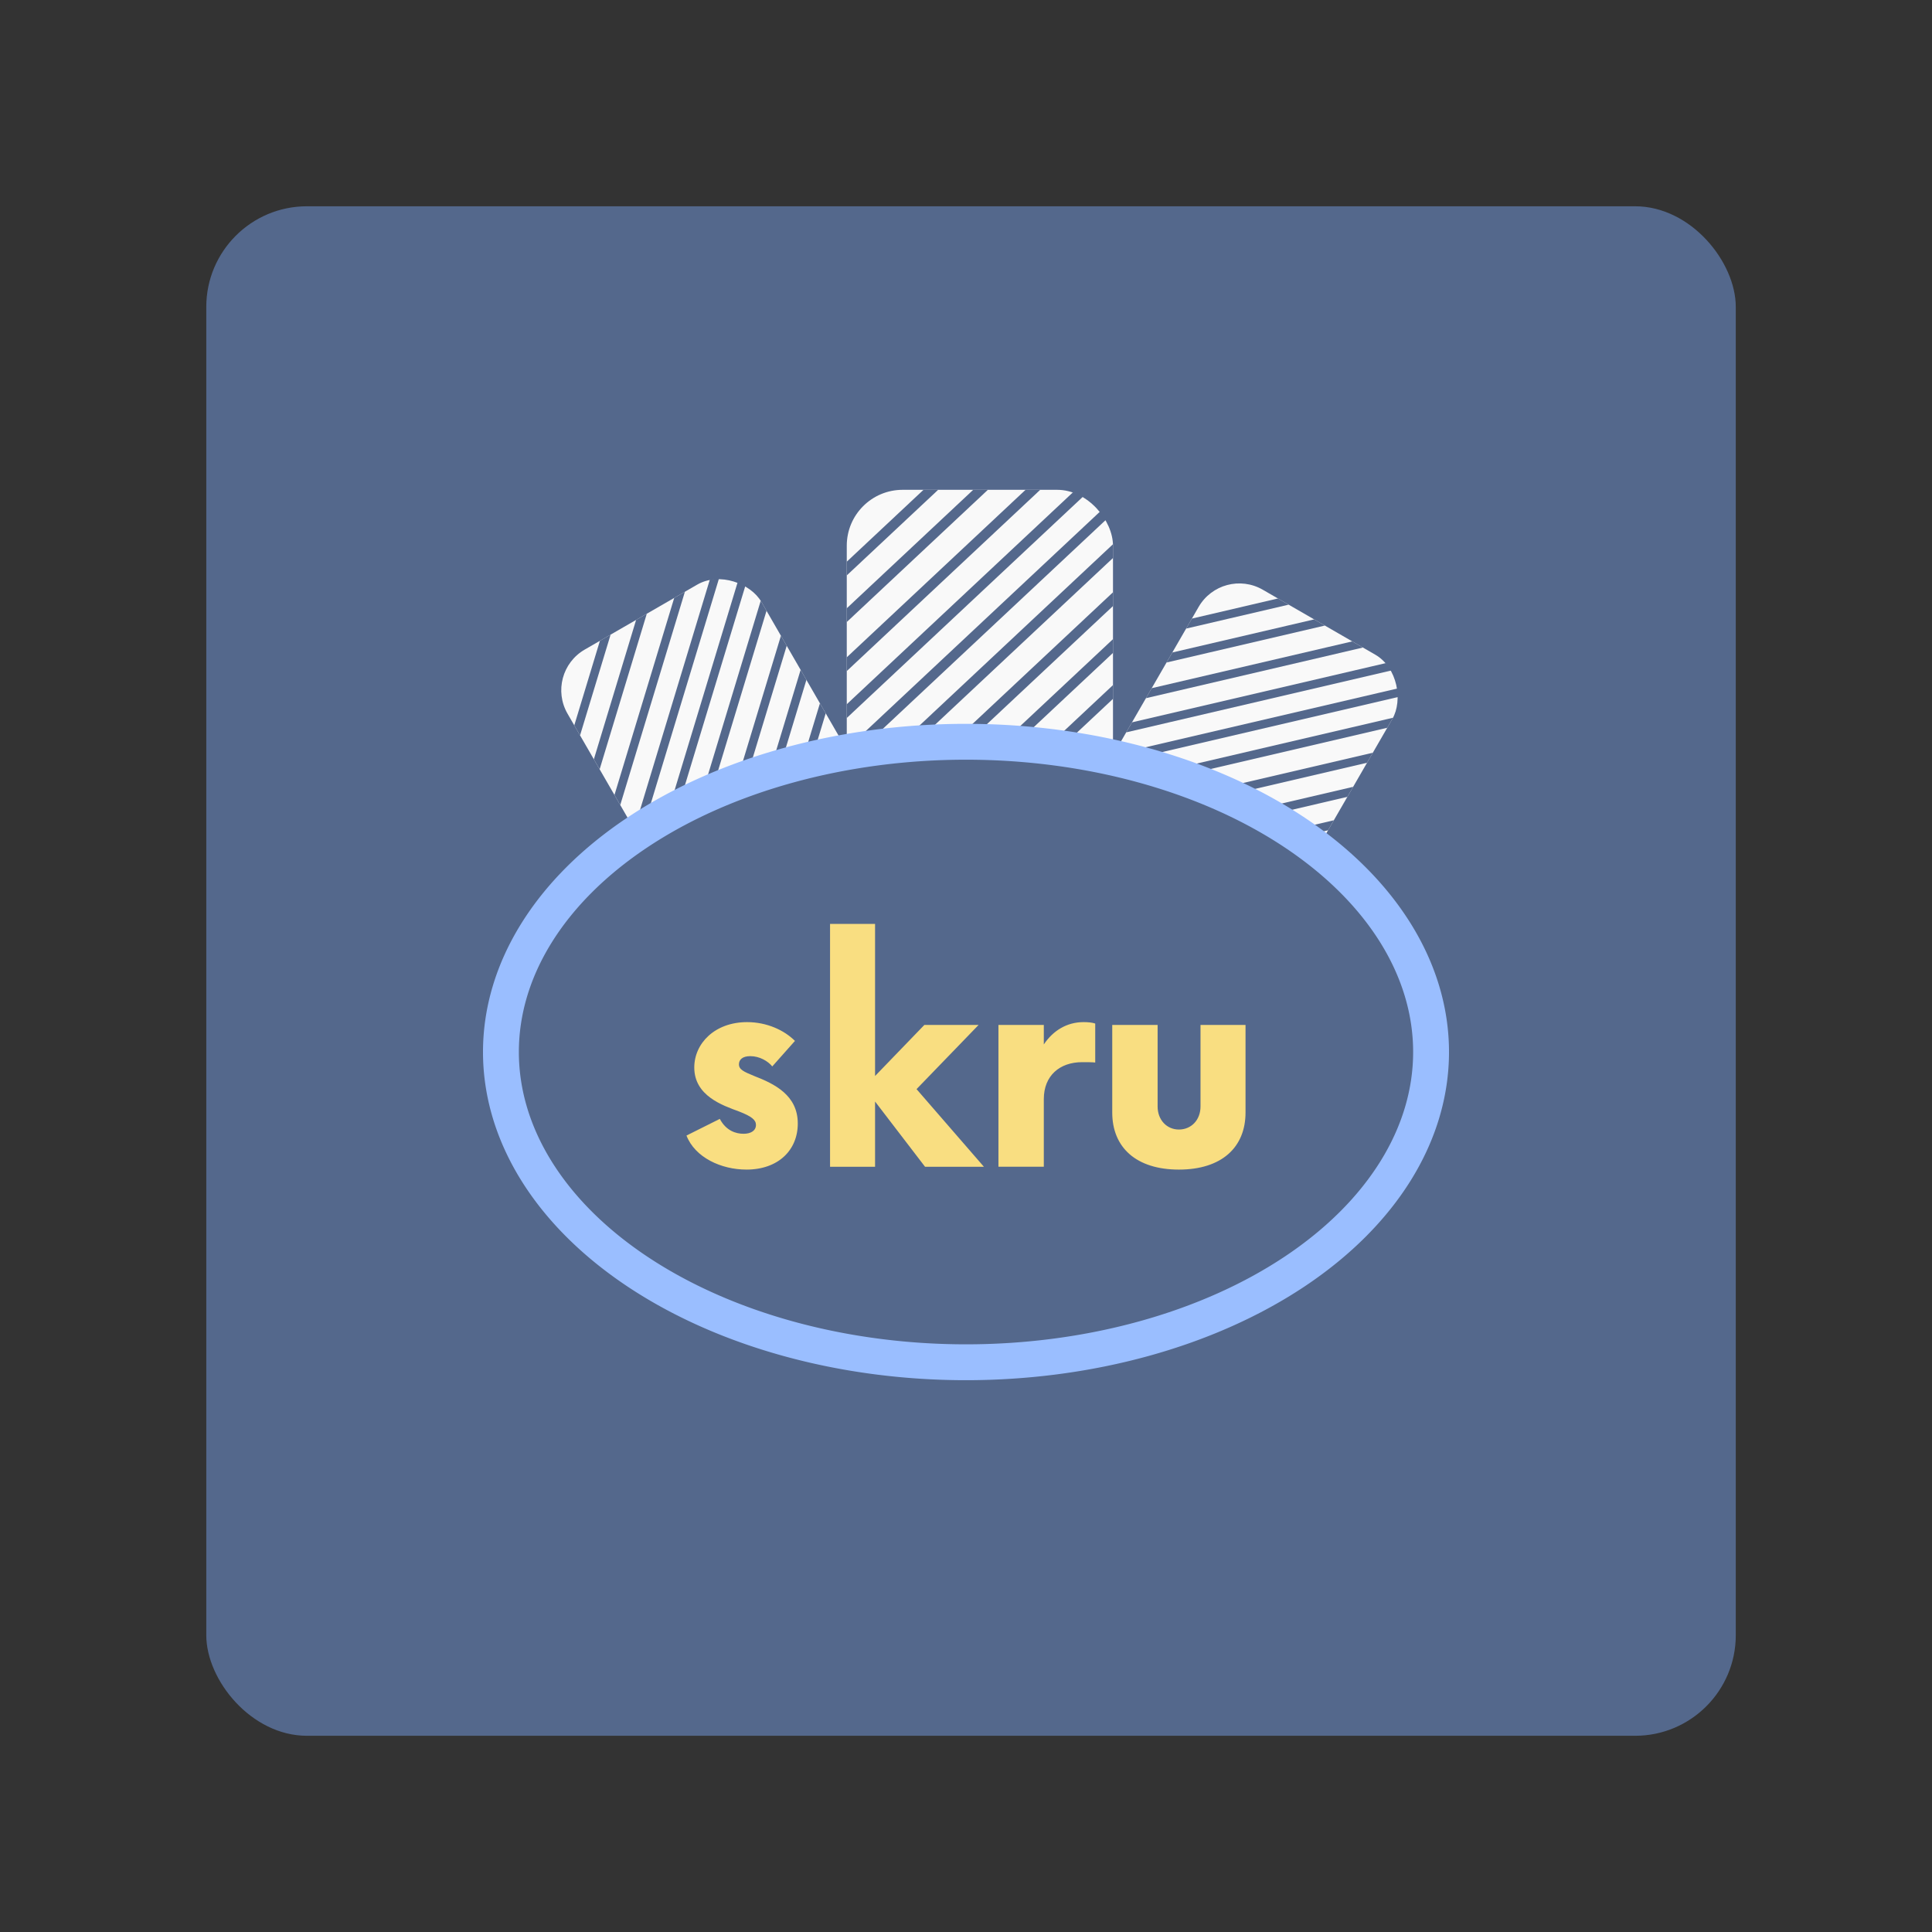 <?xml version="1.0" encoding="UTF-8" standalone="no"?>
<svg
   viewBox="0 0 192 192"
   version="1.1"
   id="svg3"
   xml:space="preserve"
   width="192"
   height="192"
   xmlns="http://www.w3.org/2000/svg"
   xmlns:svg="http://www.w3.org/2000/svg"><rect x="0" y="0" width="192" height="192" fill="#333333" stroke="none"/><defs
     id="defs1"><style
       id="style1">.a{fill:none;stroke:#b1b5bd;stroke-linecap:round;stroke-linejoin:round;isolation:isolate;opacity:0.63;}</style><style
       id="style1-6">.a{fill:none;stroke:#b1b5bd;stroke-linecap:round;stroke-linejoin:round;isolation:isolate;opacity:0.63;}</style></defs><rect
     class="a"
     x="20.5"
     y="20.5"
     width="152"
     height="152"
     rx="10"
     id="rect1-2"
     style="opacity:1;isolation:isolate;fill:#54688c;fill-opacity:1;stroke:none;stroke-linecap:round;stroke-linejoin:round" /><style
     type="text/css"
     id="style1-3">
	.st0{fill:url(#SVGID_1_);}
	.st1{fill:#1E1E1E;}
	.st2{fill:#1F1F1F;}
</style><rect
     style="display:inline;fill:#f9f9f9;fill-opacity:1;stroke:none;stroke-width:0.294"
     id="rect23"
     width="26.457"
     height="42.591"
     x="84.151"
     y="48.677"
     ry="5.553" /><path
     d="M 106.645,48.911 84.151,69.987 v 1.367 L 107.664,49.324 c -0.321,-0.171 -0.663,-0.308 -1.018,-0.413 z"
     style="fill:#54688c;fill-opacity:1;stroke-width:0.102"
     id="path38" /><path
     d="M 101.919,48.676 84.151,65.323 v 1.367 l 19.226,-18.014 z"
     style="fill:#54688c;fill-opacity:1;stroke-width:0.102"
     id="path37" /><path
     d="M 96.717,48.676 84.151,60.449 v 1.367 L 98.176,48.676 Z"
     style="fill:#54688c;fill-opacity:1;stroke-width:0.102"
     id="path36" /><path
     d="m 93.234,48.676 h -1.458 l -7.624,7.143 v 1.365 z"
     style="fill:#54688c;fill-opacity:1;stroke-width:0.102"
     id="path35" /><path
     d="M 109.398,50.767 84.151,74.421 v 1.367 L 109.954,51.612 c -0.16,-0.3 -0.347,-0.582 -0.557,-0.846 z"
     style="fill:#54688c;fill-opacity:1;stroke-width:0.102"
     id="path39" /><path
     d="m 110.6,54.091 -25.774,24.15 0.706,0.706 25.076,-23.495 v -1.224 c 0,-0.047 -0.007,-0.091 -0.008,-0.138 z"
     style="fill:#54688c;fill-opacity:1;stroke-width:0.102"
     id="path40" /><path
     d="M 110.608,58.86 86.95,81.027 87.656,81.733 110.608,60.227 Z"
     style="fill:#54688c;fill-opacity:1;stroke-width:0.102"
     id="path41" /><path
     d="M 110.608,63.517 89.293,83.488 89.999,84.194 110.608,64.884 Z"
     style="fill:#54688c;fill-opacity:1;stroke-width:0.102"
     id="path42" /><path
     d="M 110.608,68.082 92.022,85.497 92.728,86.203 110.608,69.45 Z"
     style="fill:#54688c;fill-opacity:1;stroke-width:0.102"
     id="path43" /><rect
     style="display:inline;fill:#f9f9f9;fill-opacity:1;stroke:none;stroke-width:0.247"
     id="rect52"
     width="22.238"
     height="35.8"
     x="13.382"
     y="84.96"
     ry="4.667"
     transform="rotate(-30)" /><path
     d="m 70.542,57.603 -7.516,24.796 0.575,0.995 7.857,-25.918 c -0.306,0.011 -0.612,0.055 -0.915,0.127 z"
     style="fill:#54688c;fill-opacity:1;stroke-width:0.086"
     id="path53" /><path
     d="m 67.003,59.419 -5.938,19.585 0.575,0.995 6.425,-21.193 z"
     style="fill:#54688c;fill-opacity:1;stroke-width:0.086"
     id="path54" /><path
     d="M 63.216,61.605 59.017,75.456 59.592,76.451 64.278,60.992 Z"
     style="fill:#54688c;fill-opacity:1;stroke-width:0.086"
     id="path55" /><path
     d="m 60.681,63.069 -1.062,0.613 -2.548,8.404 0.574,0.994 z"
     style="fill:#54688c;fill-opacity:1;stroke-width:0.086"
     id="path56" /><path
     d="m 73.326,57.797 -8.437,27.829 0.575,0.995 8.622,-28.443 c -0.242,-0.151 -0.497,-0.278 -0.761,-0.382 z"
     style="fill:#54688c;fill-opacity:1;stroke-width:0.086"
     id="path57" /><path
     d="M 75.598,59.712 66.986,88.124 67.797,88.341 76.176,60.7 75.662,59.809 c -0.02,-0.034 -0.043,-0.064 -0.064,-0.097 z"
     style="fill:#54688c;fill-opacity:1;stroke-width:0.086"
     id="path58" /><path
     d="m 77.608,63.18 -7.905,26.078 0.811,0.217 7.669,-25.3 z"
     style="fill:#54688c;fill-opacity:1;stroke-width:0.086"
     id="path59" /><path
     d="m 79.565,66.57 -7.123,23.496 0.811,0.217 6.887,-22.717 z"
     style="fill:#54688c;fill-opacity:1;stroke-width:0.086"
     id="path60" /><path
     d="m 81.484,69.894 -6.211,20.488 0.811,0.217 5.975,-19.71 z"
     style="fill:#54688c;fill-opacity:1;stroke-width:0.086"
     id="path61" /><rect
     style="display:inline;fill:#f9f9f9;fill-opacity:1;stroke:none;stroke-width:0.247"
     id="rect43"
     width="22.238"
     height="35.8"
     x="133.317"
     y="-11.992"
     ry="4.667"
     transform="rotate(30)" /><path
     d="m 137.728,65.897 -25.232,5.889 -0.575,0.995 26.374,-6.155 c -0.162,-0.259 -0.353,-0.503 -0.568,-0.729 z"
     style="fill:#54688c;fill-opacity:1;stroke-width:0.086"
     id="path44" /><path
     d="m 134.386,63.74 -19.93,4.65 -0.575,0.995 21.566,-5.033 z"
     style="fill:#54688c;fill-opacity:1;stroke-width:0.086"
     id="path45" /><path
     d="m 130.6,61.554 -14.095,3.289 -0.575,0.995 15.731,-3.671 z"
     style="fill:#54688c;fill-opacity:1;stroke-width:0.086"
     id="path46" /><path
     d="m 128.064,60.09 -1.062,-0.613 -8.552,1.996 -0.574,0.994 z"
     style="fill:#54688c;fill-opacity:1;stroke-width:0.086"
     id="path47" /><path
     d="m 138.952,68.405 -28.319,6.608 -0.575,0.995 28.943,-6.754 c 0.01,-0.285 -0.008,-0.57 -0.05,-0.849 z"
     style="fill:#54688c;fill-opacity:1;stroke-width:0.086"
     id="path48" /><path
     d="m 138.43,71.33 -28.911,6.748 0.217,0.811 28.128,-6.564 0.514,-0.891 c 0.02,-0.034 0.033,-0.069 0.052,-0.104 z"
     style="fill:#54688c;fill-opacity:1;stroke-width:0.086"
     id="path49" /><path
     d="m 136.431,74.805 -26.537,6.193 0.217,0.811 25.745,-6.008 z"
     style="fill:#54688c;fill-opacity:1;stroke-width:0.086"
     id="path50" /><path
     d="m 134.474,78.195 -23.909,5.579 0.217,0.811 23.117,-5.395 z"
     style="fill:#54688c;fill-opacity:1;stroke-width:0.086"
     id="path51" /><path
     d="m 132.555,81.518 -20.848,4.865 0.217,0.811 20.056,-4.681 z"
     style="fill:#54688c;fill-opacity:1;stroke-width:0.086"
     id="path52" /><ellipse
     style="fill:#54688c;fill-opacity:1;stroke:none;stroke-width:3.564;stroke-dasharray:none;stroke-opacity:1"
     id="path62"
     cx="96"
     cy="104.548"
     rx="46.218"
     ry="30.832" /><path
     id="ellipse1"
     style="fill:none;stroke:#9abeff;stroke-width:3.564"
     d="m 142.218,104.548 a 46.218,30.832 0 0 1 -46.218,30.832 46.218,30.832 0 0 1 -46.218,-30.832 46.218,30.832 0 0 1 46.218,-30.832 46.218,30.832 0 0 1 46.218,30.832 z" /><path
     style="font-weight:bold;font-size:33.744px;font-family:'Now Alt';-inkscape-font-specification:'Now Alt Bold';display:inline;fill:#f9de81;stroke-width:11.743"
     d="m 74.175,116.233 c 3.171,0 5.108,-1.938 5.108,-4.58 0,-2.818 -2.325,-3.946 -4.333,-4.721 -1.022,-0.423 -1.515,-0.634 -1.515,-1.163 0,-0.458 0.352,-0.81 1.127,-0.81 0.916,0 1.761,0.493 2.184,1.022 l 2.255,-2.537 c -1.057,-1.057 -2.783,-1.867 -4.756,-1.867 -3.206,0 -5.249,2.114 -5.249,4.509 0,2.818 2.818,3.77 4.439,4.368 1.268,0.493 1.691,0.846 1.691,1.339 0,0.564 -0.493,0.881 -1.233,0.881 -0.74,0 -1.726,-0.282 -2.36,-1.48 l -3.312,1.656 c 0.846,2.184 3.453,3.382 5.954,3.382 z m 23.604,-0.282 -6.694,-7.715 6.165,-6.377 H 91.86 l -4.897,5.073 V 91.819 h -4.474 v 24.132 h 4.474 v -6.482 l 4.967,6.482 z m 9.9,-14.374 c -1.656,0 -3.03,0.846 -3.946,2.219 v -1.938 h -4.509 v 14.092 h 4.509 v -6.729 c 0,-2.325 1.585,-3.664 3.805,-3.664 0.528,0 0.986,0 1.304,0.035 v -3.875 c -0.317,-0.106 -0.74,-0.141 -1.163,-0.141 z m 9.477,14.656 c 4.263,0 6.623,-2.219 6.623,-5.672 v -8.702 h -4.474 v 8.103 c 0,1.339 -0.916,2.29 -2.149,2.29 -1.198,0 -2.114,-0.951 -2.114,-2.29 v -8.103 h -4.509 v 8.702 c 0,3.453 2.36,5.672 6.623,5.672 z"
     id="text62"
     aria-label="skru" /></svg>
